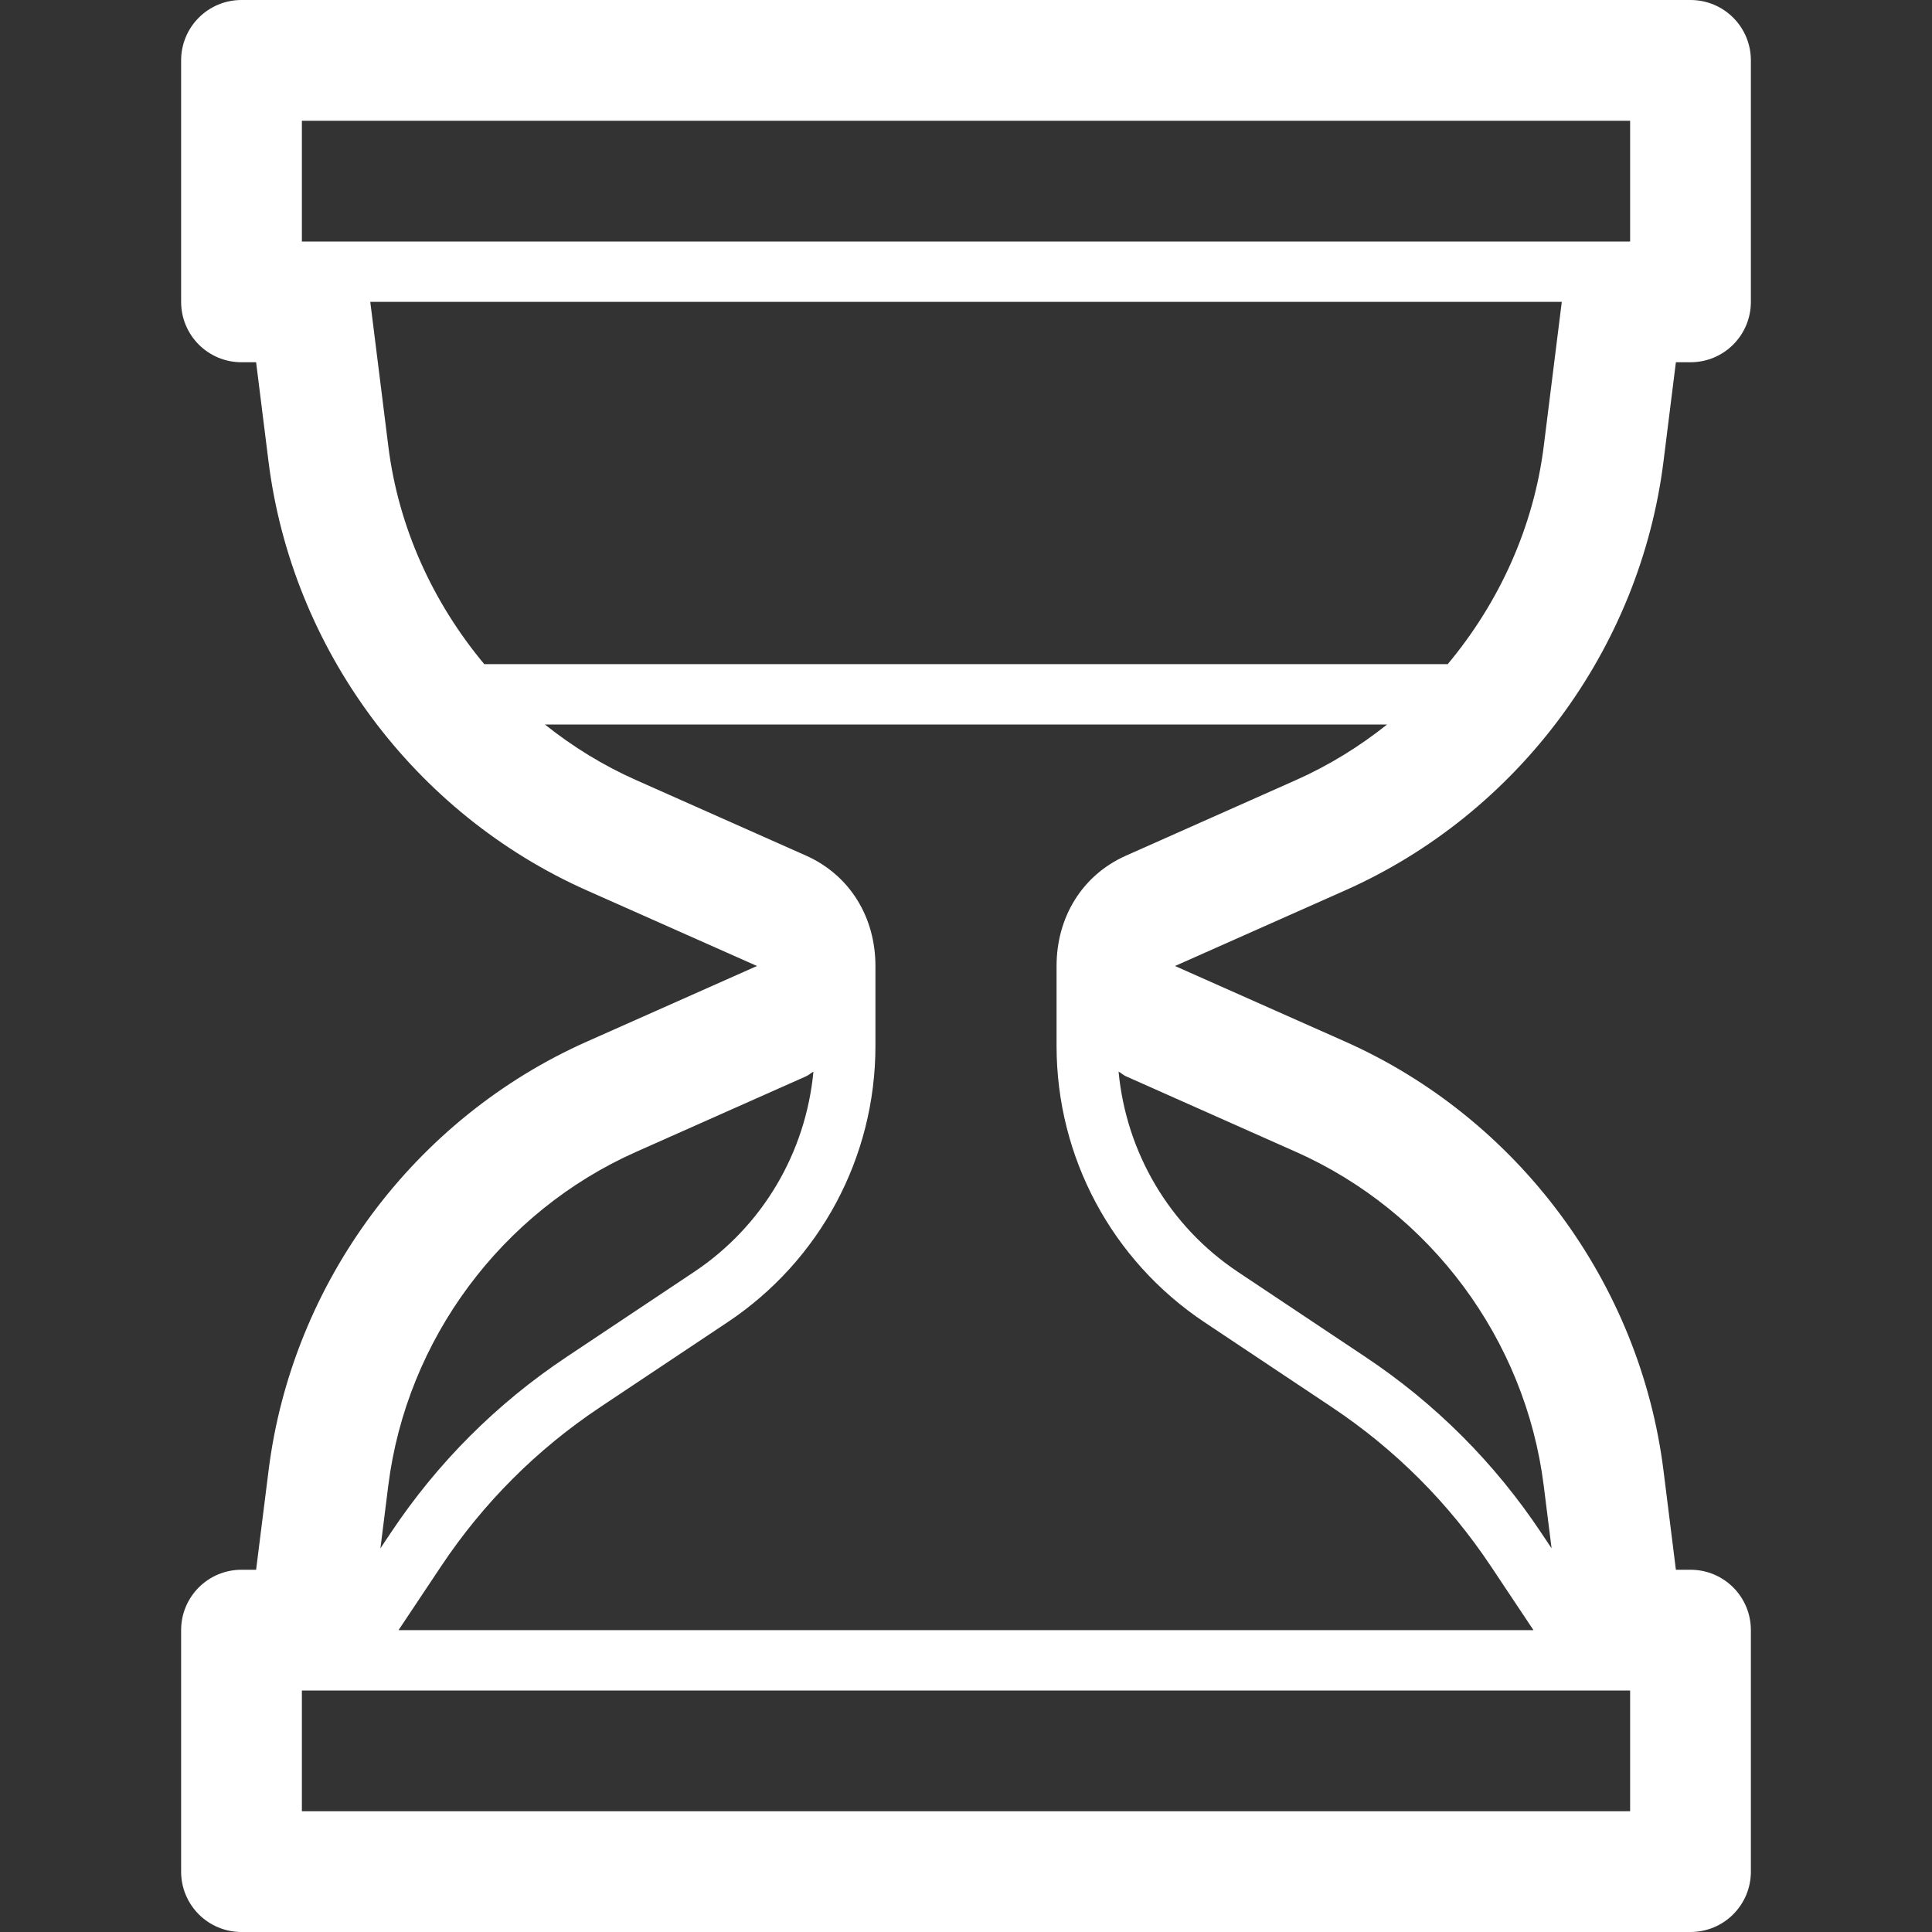 <?xml version="1.0" encoding="utf-8"?><!-- Uploaded to: SVG Repo, www.svgrepo.com, Generator: SVG Repo Mixer Tools -->
<svg version="1.1" id="Uploaded to svgrepo.com" xmlns="http://www.w3.org/2000/svg" xmlns:xlink="http://www.w3.org/1999/xlink" 
	 width="800px" height="800px" viewBox="0 0 32 32" xml:space="preserve">
<rect x="0" y="0" width="32" height="32" fill="#333333" stroke="none"/>
<style type="text/css">
	.blueprint_een{fill:#ffffff;}
	.st0{fill:#ffffff;}
</style>
<path class="blueprint_een" d="M27.553,7.641L27.758,6H28c0.553,0,1-0.447,1-1V1c0-0.553-0.447-1-1-1H4C3.447,0,3,0.447,3,1v4
	c0,0.553,0.447,1,1,1h0.242l0.205,1.641c0.389,3.111,2.41,5.835,5.275,7.108L12.538,16l-2.815,1.251
	c-2.865,1.273-4.887,3.997-5.275,7.108L4.242,26H4c-0.553,0-1,0.447-1,1v4c0,0.553,0.447,1,1,1h24c0.553,0,1-0.447,1-1v-4
	c0-0.553-0.447-1-1-1h-0.242l-0.205-1.641c-0.389-3.111-2.41-5.835-5.275-7.108L19.462,16l2.815-1.251
	C25.143,13.476,27.164,10.752,27.553,7.641z M5,4V2h22v2H5z M6.432,7.393L6.133,5h19.735l-0.299,2.393
	C25.4,8.739,24.828,9.983,23.979,11H8.021C7.172,9.983,6.6,8.739,6.432,7.393z M10.535,19.079l2.816-1.252
	c0.046-0.02,0.079-0.054,0.122-0.078c-0.127,1.342-0.842,2.562-1.978,3.319l-2.109,1.406c-1.159,0.772-2.14,1.753-2.912,2.912
	l-0.173,0.259l0.13-1.038C6.734,22.188,8.307,20.069,10.535,19.079z M27,28v2H5v-2H27z M21.465,19.079
	c2.229,0.99,3.801,3.108,4.104,5.528l0.13,1.038l-0.173-0.259c-0.772-1.159-1.753-2.14-2.912-2.912l-2.109-1.406
	c-1.136-0.757-1.851-1.977-1.978-3.319c0.044,0.023,0.077,0.058,0.123,0.078L21.465,19.079z M18.648,14.173
	C17.917,14.499,17.5,15.199,17.5,16v1.324c0,1.843,0.916,3.553,2.449,4.576l2.109,1.406c1.049,0.699,1.936,1.586,2.635,2.635
	L25.399,27H6.601l0.706-1.059c0.699-1.049,1.586-1.936,2.635-2.635l2.109-1.406c1.533-1.023,2.449-2.733,2.449-4.576V16
	c0-0.801-0.417-1.501-1.149-1.828l-2.815-1.251C9.989,12.678,9.484,12.366,9.025,12h13.949c-0.458,0.366-0.964,0.678-1.51,0.921
	L18.648,14.173z"/>
</svg>